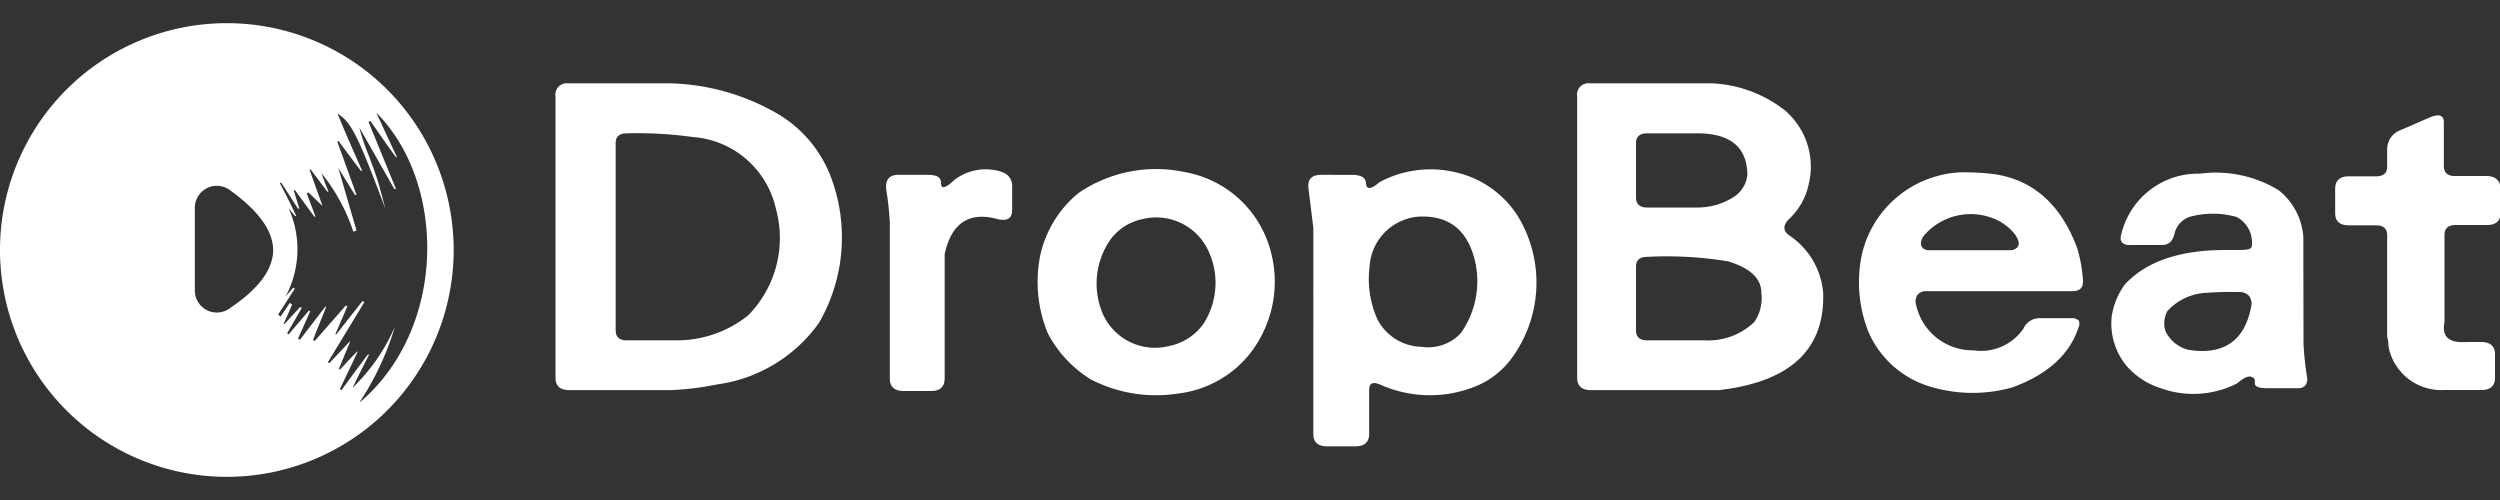 <svg id="圖層_2" data-name="圖層 2" xmlns="http://www.w3.org/2000/svg" viewBox="0 0 150 30"><rect x="0" y="0" width="150" height="30" fill="#333333" stroke="none"/><defs><style>.cls-1{fill:#fff;}</style></defs><title>logo_編輯</title><path class="cls-1" d="M46.73,6.87A13.5,13.5,0,0,0,40.2,5H34.09a.68.68,0,0,0-.76.78V22.67c0,.49.28.74.84.74h5.95A16.89,16.89,0,0,0,43,23.07a9,9,0,0,0,6.14-3.7,10.25,10.25,0,0,0,.71-8.76A7.49,7.49,0,0,0,46.73,6.87ZM44.88,18.93a6.84,6.84,0,0,1-4.35,1.49H37.6c-.44,0-.66-.2-.66-.61V8.58c0-.39.23-.58.68-.58a24.21,24.21,0,0,1,3.94.22,5.52,5.52,0,0,1,5,4.33A6.6,6.6,0,0,1,44.88,18.93Z"/><path class="cls-1" d="M59.88,10.25a3.08,3.08,0,0,0-2.66.58c-.51.48-.76.53-.76.15s-.28-.49-.84-.49H53.9c-.54,0-.78.29-.73.86a18.47,18.47,0,0,1,.22,2v9.37c0,.49.28.74.84.74h1.63c.55,0,.82-.26.82-.76V15.24q.62-2.82,3.23-2.08c.55.11.82-.08.82-.56V11.18C60.73,10.69,60.45,10.38,59.88,10.25Z"/><path class="cls-1" d="M71.06,10.32a8.24,8.24,0,0,0-6.36,1.27,6.69,6.69,0,0,0-2.29,3.75A8.1,8.1,0,0,0,62.87,20a7.14,7.14,0,0,0,2.59,2.77,8.51,8.51,0,0,0,5.16.85,6.52,6.52,0,0,0,4.21-2.2,7,7,0,0,0,1.34-6.6A6.5,6.5,0,0,0,71.06,10.32Zm1.14,9.12a3.35,3.35,0,0,1-2.09,1.33,3.43,3.43,0,0,1-3.92-1.89,4.61,4.61,0,0,1,.3-4.3,3.14,3.14,0,0,1,2-1.42,3.45,3.45,0,0,1,4,1.86A4.53,4.53,0,0,1,72.2,19.44Z"/><path class="cls-1" d="M87.26,10.32a6.47,6.47,0,0,0-4.49.61c-.51.44-.78.47-.81.07s-.36-.51-.9-.51H79.27c-.55,0-.8.25-.77.74l.3,2.44V26.05c0,.49.28.73.85.73h1.68c.54,0,.82-.25.82-.75V23.38c0-.39.21-.49.65-.31a7.29,7.29,0,0,0,5.71.12,5,5,0,0,0,2.2-1.71A7.67,7.67,0,0,0,91.09,13,6,6,0,0,0,87.26,10.32ZM87.64,20a2.68,2.68,0,0,1-2.34.81,3.06,3.06,0,0,1-2.64-1.62,5.85,5.85,0,0,1-.49-3.13A3.2,3.2,0,0,1,85.08,13q2.81-.16,3.45,2.79A5.39,5.39,0,0,1,87.64,20Z"/><path class="cls-1" d="M107.38,14.14c-.44-.3-.42-.66.05-1.08a4,4,0,0,0,1.09-2,4.44,4.44,0,0,0-1.44-4.45A7.68,7.68,0,0,0,102.73,5H95.39a.68.68,0,0,0-.76.78V22.67c0,.49.28.74.84.74h7.64q6.45-.73,6.28-5.85A4.61,4.61,0,0,0,107.38,14.14ZM98.16,8.58c0-.39.23-.58.68-.58h3c2,0,3,.85,3,2.52a1.8,1.8,0,0,1-.73,1.24,4,4,0,0,1-2.17.69H98.82c-.44,0-.66-.21-.66-.61Zm7.1,10.74a4,4,0,0,1-3,1.1H98.82c-.44,0-.66-.2-.66-.61V16c0-.4.23-.59.68-.59a22.79,22.79,0,0,1,4.84.27c1.29.39,2,1,2,1.88A2.55,2.55,0,0,1,105.26,19.32Z"/><path class="cls-1" d="M119.67,10.45a14.4,14.4,0,0,0-1.65-.11,6,6,0,0,0-1.81.23h0a6.35,6.35,0,0,0-4.52,4.8,8.14,8.14,0,0,0,.41,4.53,5.86,5.86,0,0,0,3.44,3.21,8.79,8.79,0,0,0,5.18.14c2.14-.77,3.48-2,4-3.63a.45.45,0,0,0,0-.39.6.6,0,0,0-.45-.14h-1.87a1.06,1.06,0,0,0-1,.64,3.1,3.1,0,0,1-3,1.29,3.47,3.47,0,0,1-3.42-2.67.74.74,0,0,1,.07-.66.67.67,0,0,1,.55-.22h8.72c.45,0,.66-.18.66-.59a8.58,8.58,0,0,0-.35-2C123.66,12.28,122,10.8,119.67,10.45Zm1.41,4.34a.56.56,0,0,1-.52.22h-4.78a.5.5,0,0,1-.48-.21c-.11-.22,0-.49.15-.68a3.69,3.69,0,0,1,4-1.07h0a3.08,3.08,0,0,1,1.44,1C121.13,14.4,121.17,14.62,121.08,14.79Z"/><path class="cls-1" d="M138.2,14.21a3.94,3.94,0,0,0-1.47-2.79,7.24,7.24,0,0,0-4.73-1h0a4.74,4.74,0,0,0-4.75,3.75.5.5,0,0,0,.07.38.63.63,0,0,0,.48.15h1.9c.42,0,.66-.22.77-.68a1.4,1.4,0,0,1,.88-1,5.23,5.23,0,0,1,2.85,0,1.73,1.73,0,0,1,.91,1.73c0,.2-.24.25-.84.25-.27,0-.53,0-.78,0-2.7,0-4.73.69-6,2.07A4.34,4.34,0,0,0,126.7,19a4,4,0,0,0,.86,2.91,4.46,4.46,0,0,0,2.05,1.37,5.76,5.76,0,0,0,4.62-.28c.42-.35.69-.47.88-.38s.18.13.18.37c0,.07,0,.3.68.3h1.88a.59.59,0,0,0,.46-.15.64.64,0,0,0,.11-.53,18.34,18.34,0,0,1-.21-2Zm-6.07,6.85a4.92,4.92,0,0,1-.91-.09,2.12,2.12,0,0,1-1.28-1.07,1.54,1.54,0,0,1,.1-1.23,3.35,3.35,0,0,1,2.35-1.1h0c.64-.05,1.29-.06,1.92-.05h0a.81.81,0,0,1,.61.21.76.76,0,0,1,.17.55C134.78,20.13,133.78,21.06,132.13,21.06Z"/><path class="cls-1" d="M149.16,10.56h-1.88c-.43,0-.65-.2-.65-.61V7.34q0-.66-.9-.27l-1.68.73a1.22,1.22,0,0,0-.82,1.13V10c0,.39-.22.58-.68.58h-1.63c-.54,0-.81.26-.81.76v1.45c0,.49.28.73.84.73h1.63c.43,0,.65.2.65.61v6.07a2.29,2.29,0,0,1,.08.59,3.22,3.22,0,0,0,3.35,2.61h2.23q.81,0,.81-.75V21.26c0-.49-.28-.74-.84-.74H148c-1.07.08-1.51-.32-1.33-1.2V14.09c0-.39.23-.59.68-.59h1.87c.55,0,.82-.25.82-.76V11.3C150,10.81,149.72,10.56,149.16,10.56Z"/><path class="cls-1" d="M13.61,1.39A13.61,13.61,0,1,0,27.22,15,13.61,13.61,0,0,0,13.61,1.39ZM16.39,15v0c0,1-.66,2.19-2.54,3.45a1.32,1.32,0,0,1-2.16-1v-5a1.32,1.32,0,0,1,2.16-1C15.73,12.81,16.38,14,16.39,15v0Zm5.2,9.11a16.86,16.86,0,0,0,2.11-4.53,11.2,11.2,0,0,1-2.55,3.69c.32-.65.65-1.31,1-2l-.08,0c-.53.71-1.06,1.42-1.58,2.14l-.1-.06c.36-.75.72-1.5,1.07-2.25l-.05,0-1,1.06-.09,0L21,20.52,21,20.47l-1.24,1.32-.09-.05,2.19-3.61-.11-.07-1.57,2-.06,0,.72-1.68-.09-.05-1.87,2.13-.1-.06c.26-.67.53-1.34.8-2l-.06,0L18,20.38l-.12-.06c.25-.55.49-1.1.73-1.64l-.07-.05-1.23,1.44L17.23,20c.29-.51.58-1,.88-1.54L18,18.43c-.3.33-.61.65-.91,1l-.07,0,.51-1.15-.14-.11c-.18.28-.37.55-.56.83l-.14-.13,1-1.55-.09-.07-.47.55a6,6,0,0,0,.19-5.3l.39.47.07,0c-.32-.68-.65-1.35-1-2l.1,0,1,1.55.08,0c-.11-.37-.23-.74-.34-1.11l.08,0L18.86,13l.07,0c-.17-.46-.35-.92-.52-1.39l.09-.07.85.82c-.29-.83-.54-1.51-.78-2.19l.07,0,1,1.33.07,0c-.15-.37-.29-.74-.43-1.12a11.19,11.19,0,0,1,1.92,3.52l.19-.07L20.3,10.08l1,1.62.09,0c-.38-1.07-.77-2.14-1.15-3.2l.06-.05,1.35,1.8.08,0c-.49-1.12-1-2.25-1.48-3.44.85.55,1.23,1.35,2.88,5.73-.15-.53-.28-1.07-.44-1.6s-.38-1.12-.59-1.67a12.31,12.31,0,0,1-.54-1.62l2.1,3.69.1,0L22.11,7.31l.1-.06c.52.72,1,1.45,1.55,2.18l.06,0c-.4-.84-.79-1.69-1.24-2.67C26.8,11,26.81,19.7,21.59,24.14Z"/></svg>